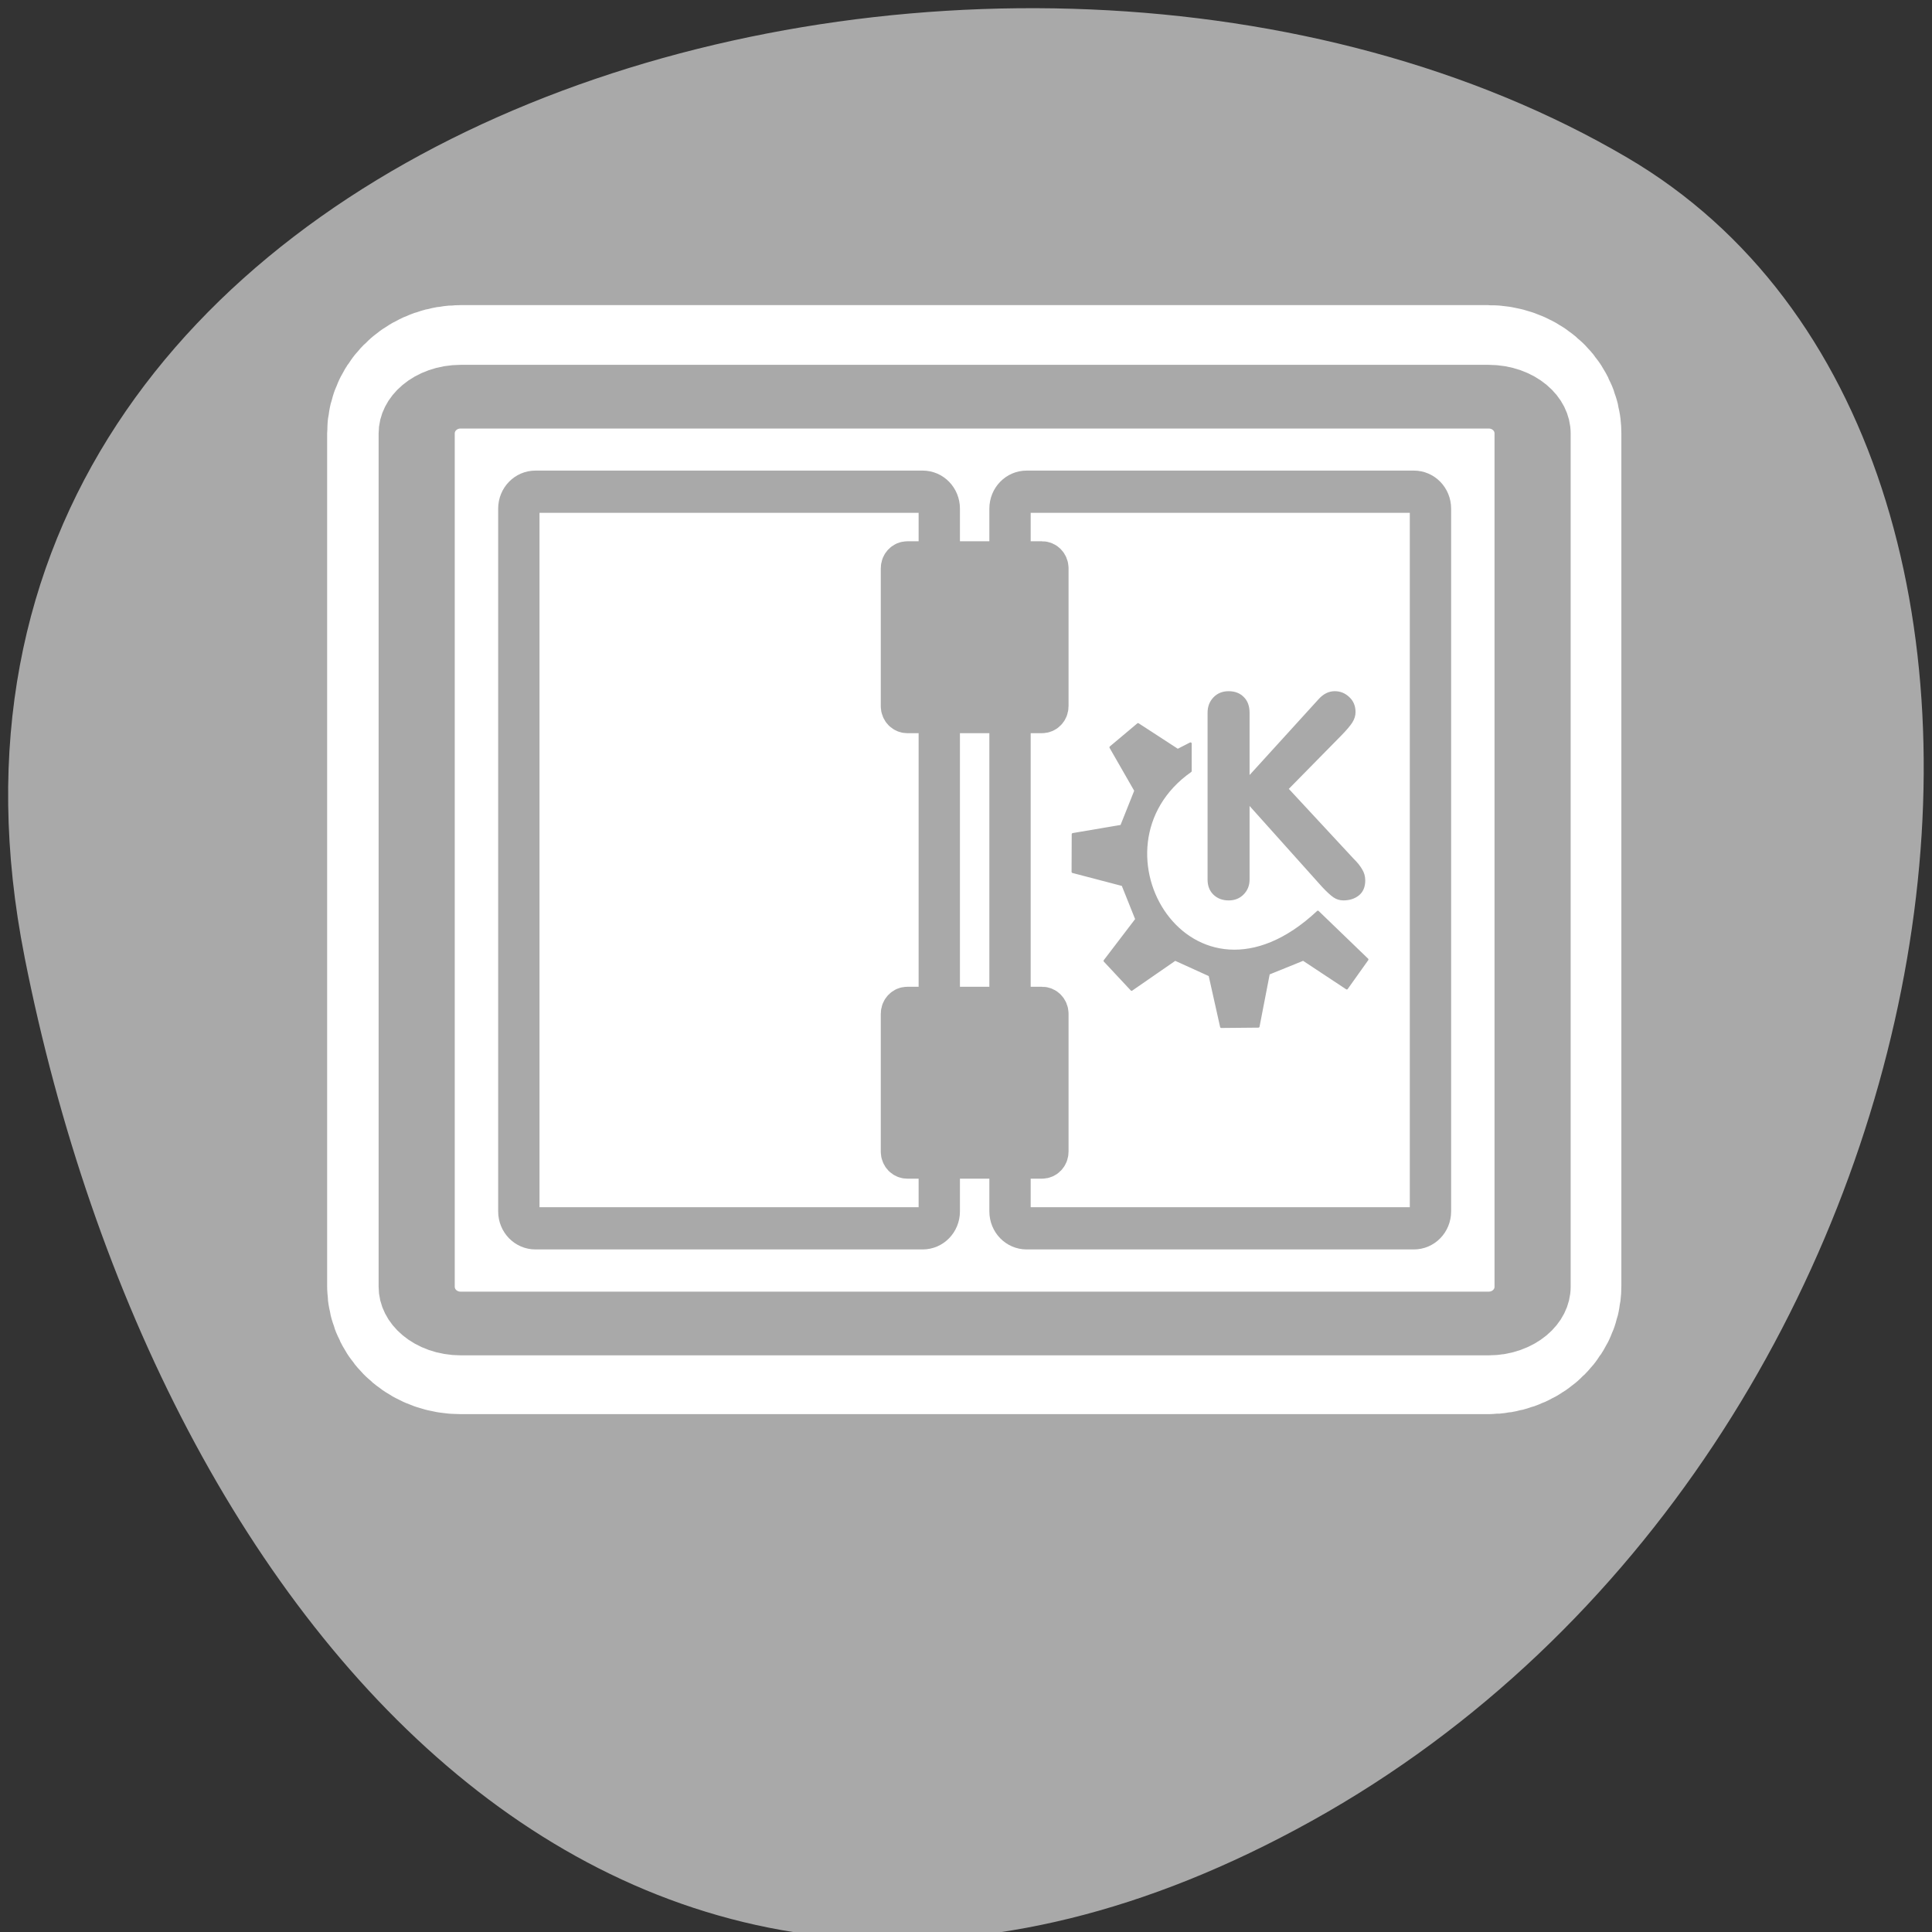 <svg xmlns="http://www.w3.org/2000/svg" viewBox="0 0 256 256"><rect x="0" y="0" width="256" height="256" fill="#333333" stroke="none"/><path d="m 3.259 126.82 c -22.16 -111.92 129.84 -154.42 212.38 -105.92 c 65.768 38.644 46.969 171.02 -41.813 220.37 -88.78 49.35 -152.78 -24.617 -170.57 -114.45 z" style="fill:#a9a9a9;color:#000"/><g transform="matrix(2.919 0 0 2.983 41.522 24.414)"><path d="m 6.683 9.431 c -1.105 0 -1.995 0.728 -1.995 1.633 v 37.872 c 0 0.905 0.89 1.633 1.995 1.633 h 46.635 c 1.105 0 1.995 -0.728 1.995 -1.633 v -37.872 c 0 -0.905 -0.89 -1.633 -1.995 -1.633 h -46.635 z" style="fill:none;stroke:#fff;stroke-linecap:round;stroke-linejoin:round;stroke-width:8.125"/><g transform="matrix(0.948 0 0 0.948 1.54 1.021)"><g style="stroke:#a9a9a9;fill-rule:evenodd;stroke-linejoin:round"><g style="fill:#fff;stroke-linecap:round"><path d="m 6.679 5.117 c -1.108 0 -2 0.892 -2 2 v 46.38 c 0 1.108 0.892 2 2 2 h 46.745 c 1.108 0 2 -0.892 2 -2 v -46.38 c 0 -1.108 -0.892 -2 -2 -2 h -46.745 z" transform="matrix(1.053 0 0 0.862 -1.604 4.466)" style="stroke-width:3.462"/><g style="stroke-width:1.981"><path d="m 8.712 8.176 c -0.44 0 -0.794 0.354 -0.794 0.794 v 32.961 c 0 0.44 0.354 0.794 0.794 0.794 h 18.565 c 0.44 0 0.794 -0.354 0.794 -0.794 v -32.961 c 0 -0.44 -0.354 -0.794 -0.794 -0.794 h -18.565 z" transform="matrix(0.999 0 0 0.999 0.304 5.162)"/><path d="m 33.515 8.176 c -0.44 0 -0.794 0.354 -0.794 0.794 v 32.961 c 0 0.44 0.354 0.794 0.794 0.794 h 18.565 c 0.44 0 0.794 -0.354 0.794 -0.794 v -32.961 c 0 -0.44 -0.354 -0.794 -0.794 -0.794 h -18.565 z" transform="matrix(0.999 0 0 0.999 -0.954 5.162)"/></g></g><g style="fill:#a9a9a9;stroke-width:1.981"><path d="m 26.729 10.875 c -0.153 0 -0.277 0.123 -0.277 0.277 v 6.465 c 0 0.153 0.123 0.277 0.277 0.277 h 6.465 c 0.153 0 0.277 -0.123 0.277 -0.277 v -6.465 c 0 -0.153 -0.123 -0.277 -0.277 -0.277 h -6.465 z" transform="matrix(0.999 0 0 0.999 0.11 5.778)"/><path d="m 26.729 32.13 c -0.153 0 -0.277 0.123 -0.277 0.277 v 6.465 c 0 0.153 0.123 0.277 0.277 0.277 h 6.465 c 0.153 0 0.277 -0.123 0.277 -0.277 v -6.465 c 0 -0.153 -0.123 -0.277 -0.277 -0.277 h -6.465 z" transform="matrix(0.999 0 0 0.999 0.11 5.418)"/></g></g><g transform="translate(0.276 -0.195)" style="fill:#a9a9a9"><path d="m 40.918 31.698 v -7.818 c 0 -0.288 0.094 -0.528 0.282 -0.72 0.188 -0.192 0.43 -0.288 0.727 -0.288 0.297 0 0.537 0.089 0.72 0.268 0.188 0.179 0.282 0.426 0.282 0.74 v 2.92 l 3.3 -3.549 c 0.231 -0.253 0.491 -0.38 0.779 -0.38 0.266 0 0.498 0.092 0.694 0.275 0.201 0.179 0.301 0.415 0.301 0.707 0 0.166 -0.052 0.33 -0.157 0.491 -0.105 0.157 -0.273 0.351 -0.504 0.583 l -2.534 2.521 l 3.097 3.267 c 0.179 0.17 0.316 0.336 0.412 0.498 0.1 0.157 0.151 0.332 0.151 0.524 0 0.306 -0.1 0.539 -0.301 0.701 -0.201 0.157 -0.45 0.236 -0.746 0.236 -0.175 0 -0.334 -0.048 -0.478 -0.144 -0.14 -0.096 -0.319 -0.258 -0.537 -0.484 l -3.477 -3.797 v 3.45 c 0 0.275 -0.094 0.506 -0.282 0.694 -0.188 0.188 -0.428 0.282 -0.72 0.282 -0.292 0 -0.535 -0.089 -0.727 -0.268 -0.188 -0.179 -0.282 -0.415 -0.282 -0.707 z"/><path d="m 35.992 35.506 l 1.288 1.349 l 2.085 -1.411 l 1.656 0.736 l 0.552 2.417 l 1.779 -0.016 l 0.491 -2.48 l 1.656 -0.657 l 2.085 1.349 l 0.981 -1.349 l -2.366 -2.233 c -6.07 5.563 -11.307 -3.01 -6.097 -6.598 v -1.288 l -0.613 0.307 l -1.901 -1.209 l -1.313 1.079 l 1.191 2.031 l -0.675 1.656 l -2.323 0.386 l -0.007 1.761 l 2.392 0.613 l 0.659 1.61 l -1.518 1.947 z" style="stroke:#a9a9a9;fill-rule:evenodd;stroke-linecap:round;stroke-linejoin:round;stroke-width:0.111"/></g></g></g></svg>